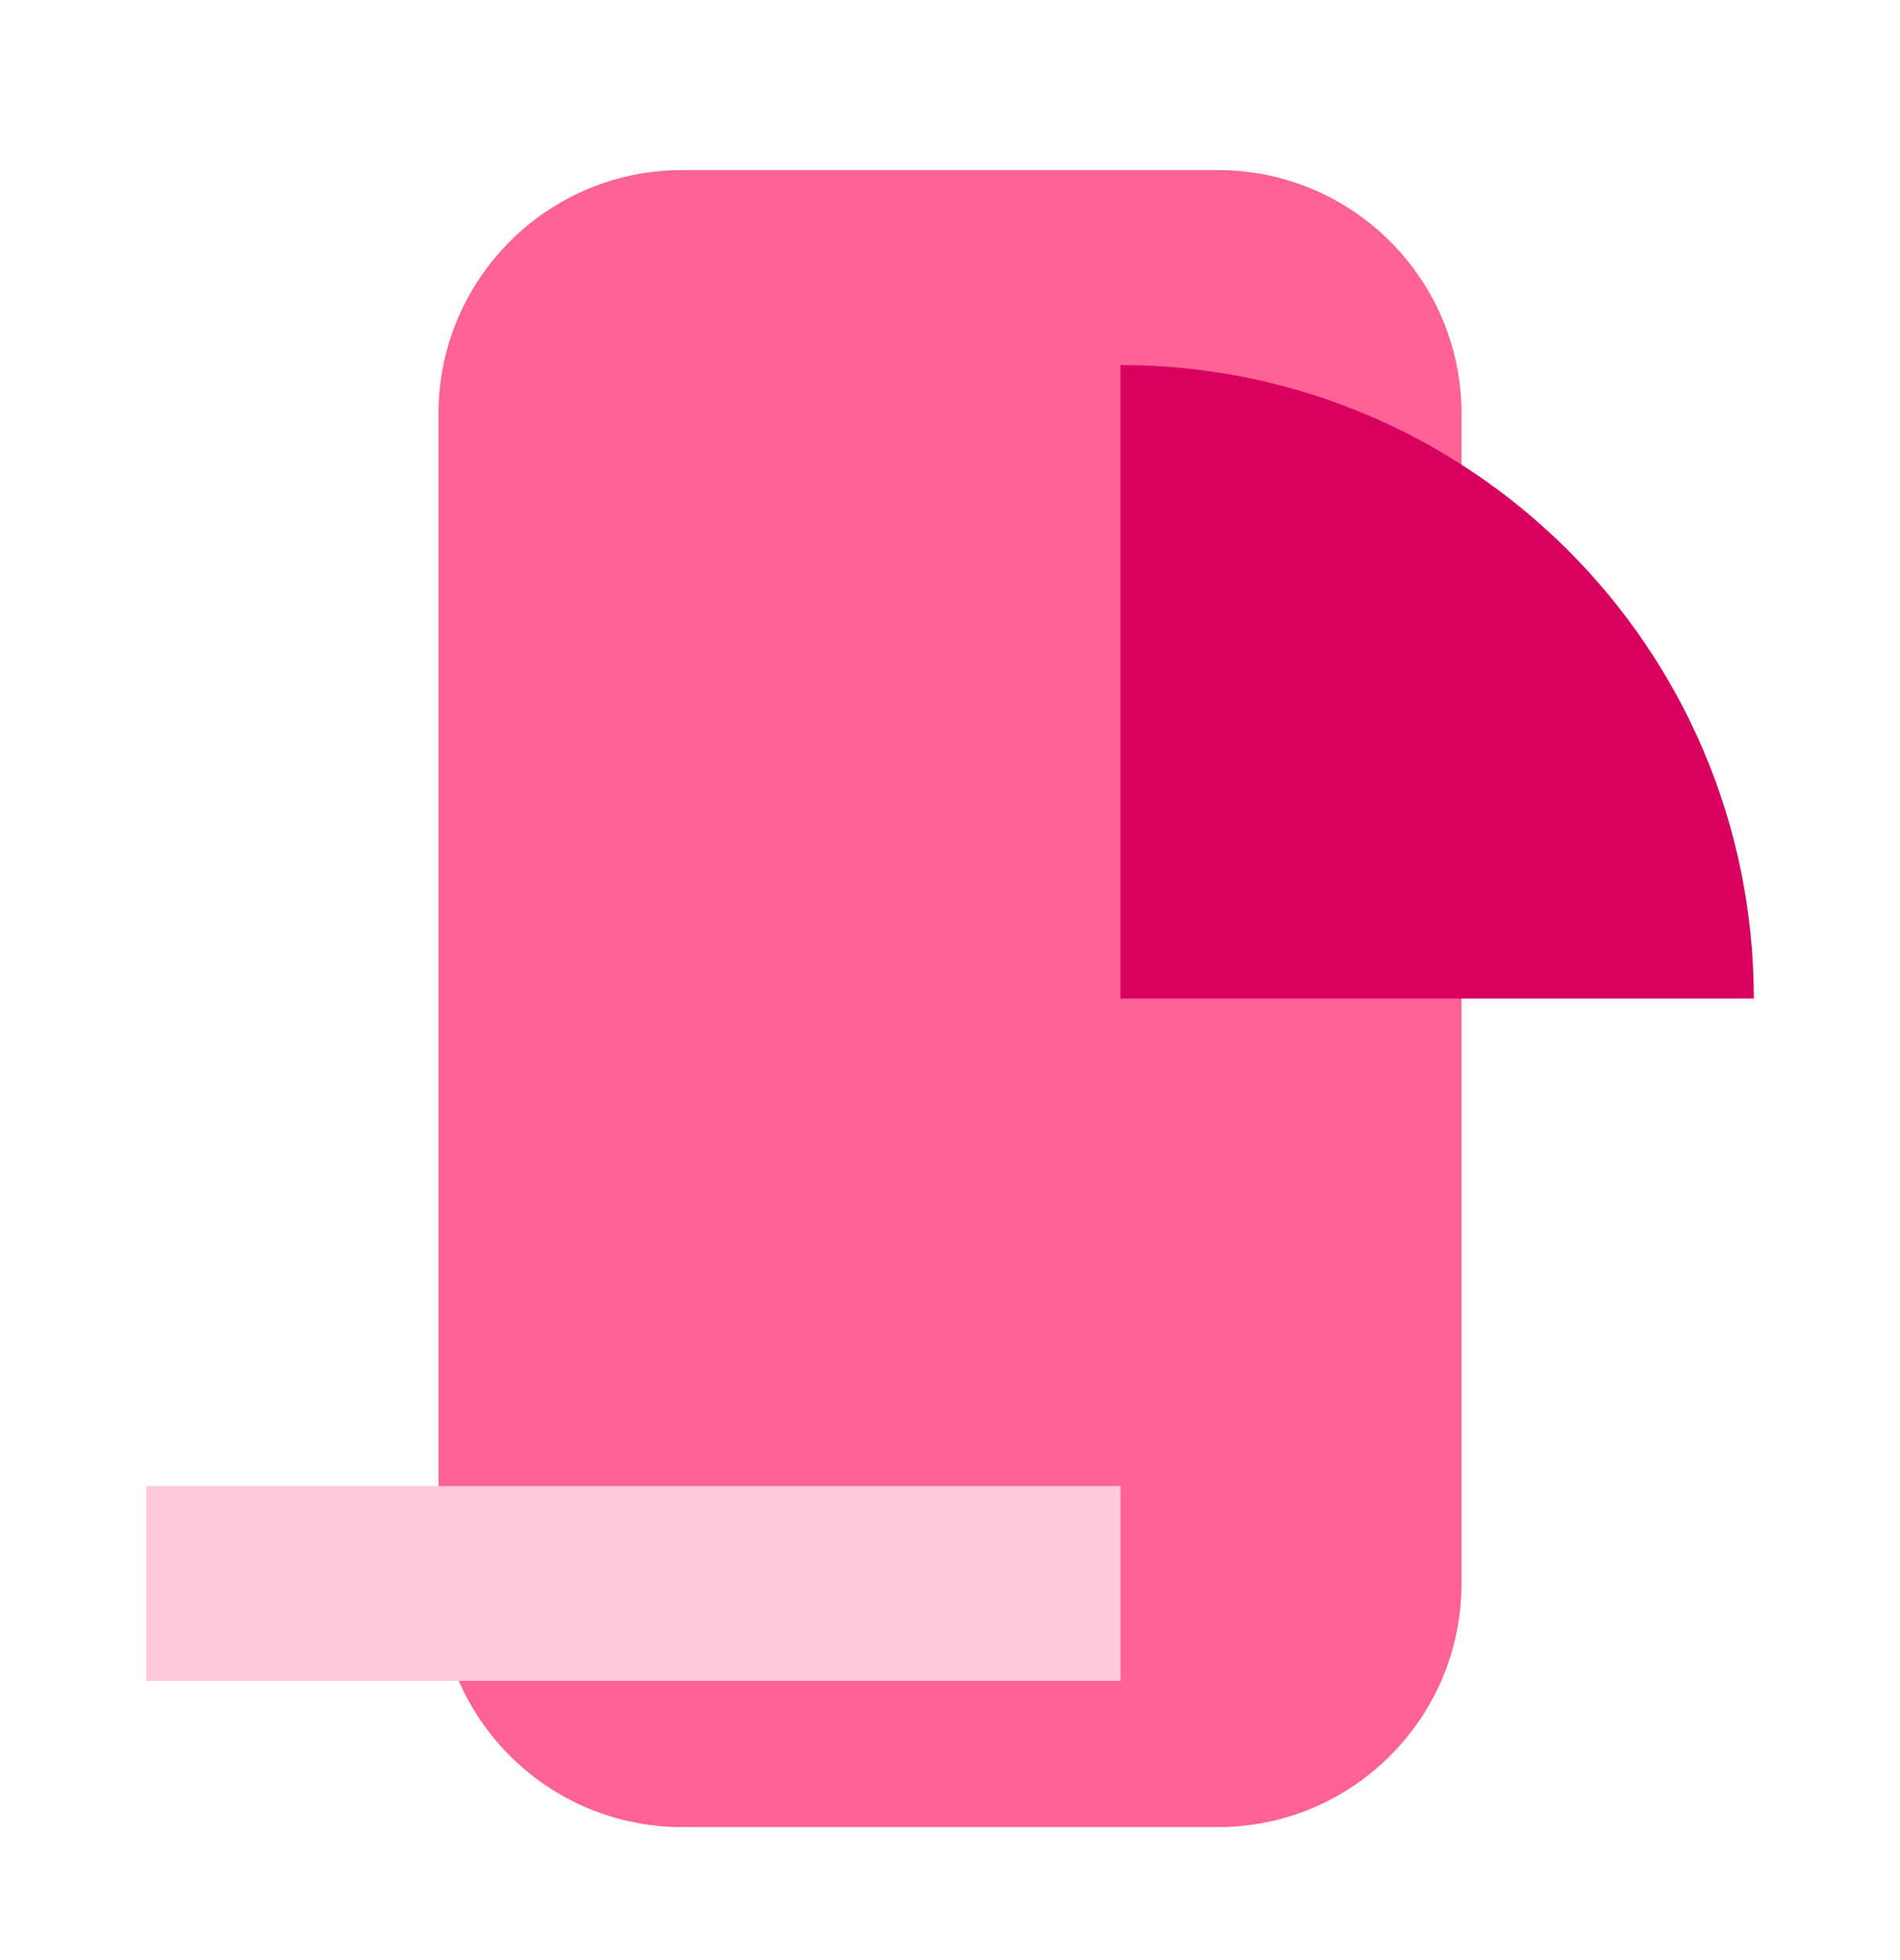 <svg width="32" height="33" viewBox="0 0 32 33" fill="none" xmlns="http://www.w3.org/2000/svg">
<path d="M7.385 6.966C7.385 4.701 9.221 2.864 11.487 2.864H20.513C22.779 2.864 24.615 4.701 24.615 6.966V26.659C24.615 28.924 22.779 30.761 20.513 30.761H11.487C9.221 30.761 7.385 28.924 7.385 26.659V6.966Z" fill="#FF6297"/>
<path d="M18.872 6.146C24.763 6.146 29.538 10.921 29.538 16.812H18.872V6.146Z" fill="#D70060"/>
<path d="M18.872 25.018H2.462V28.3H18.872V25.018Z" fill="#FFCBDC"/>
</svg>
